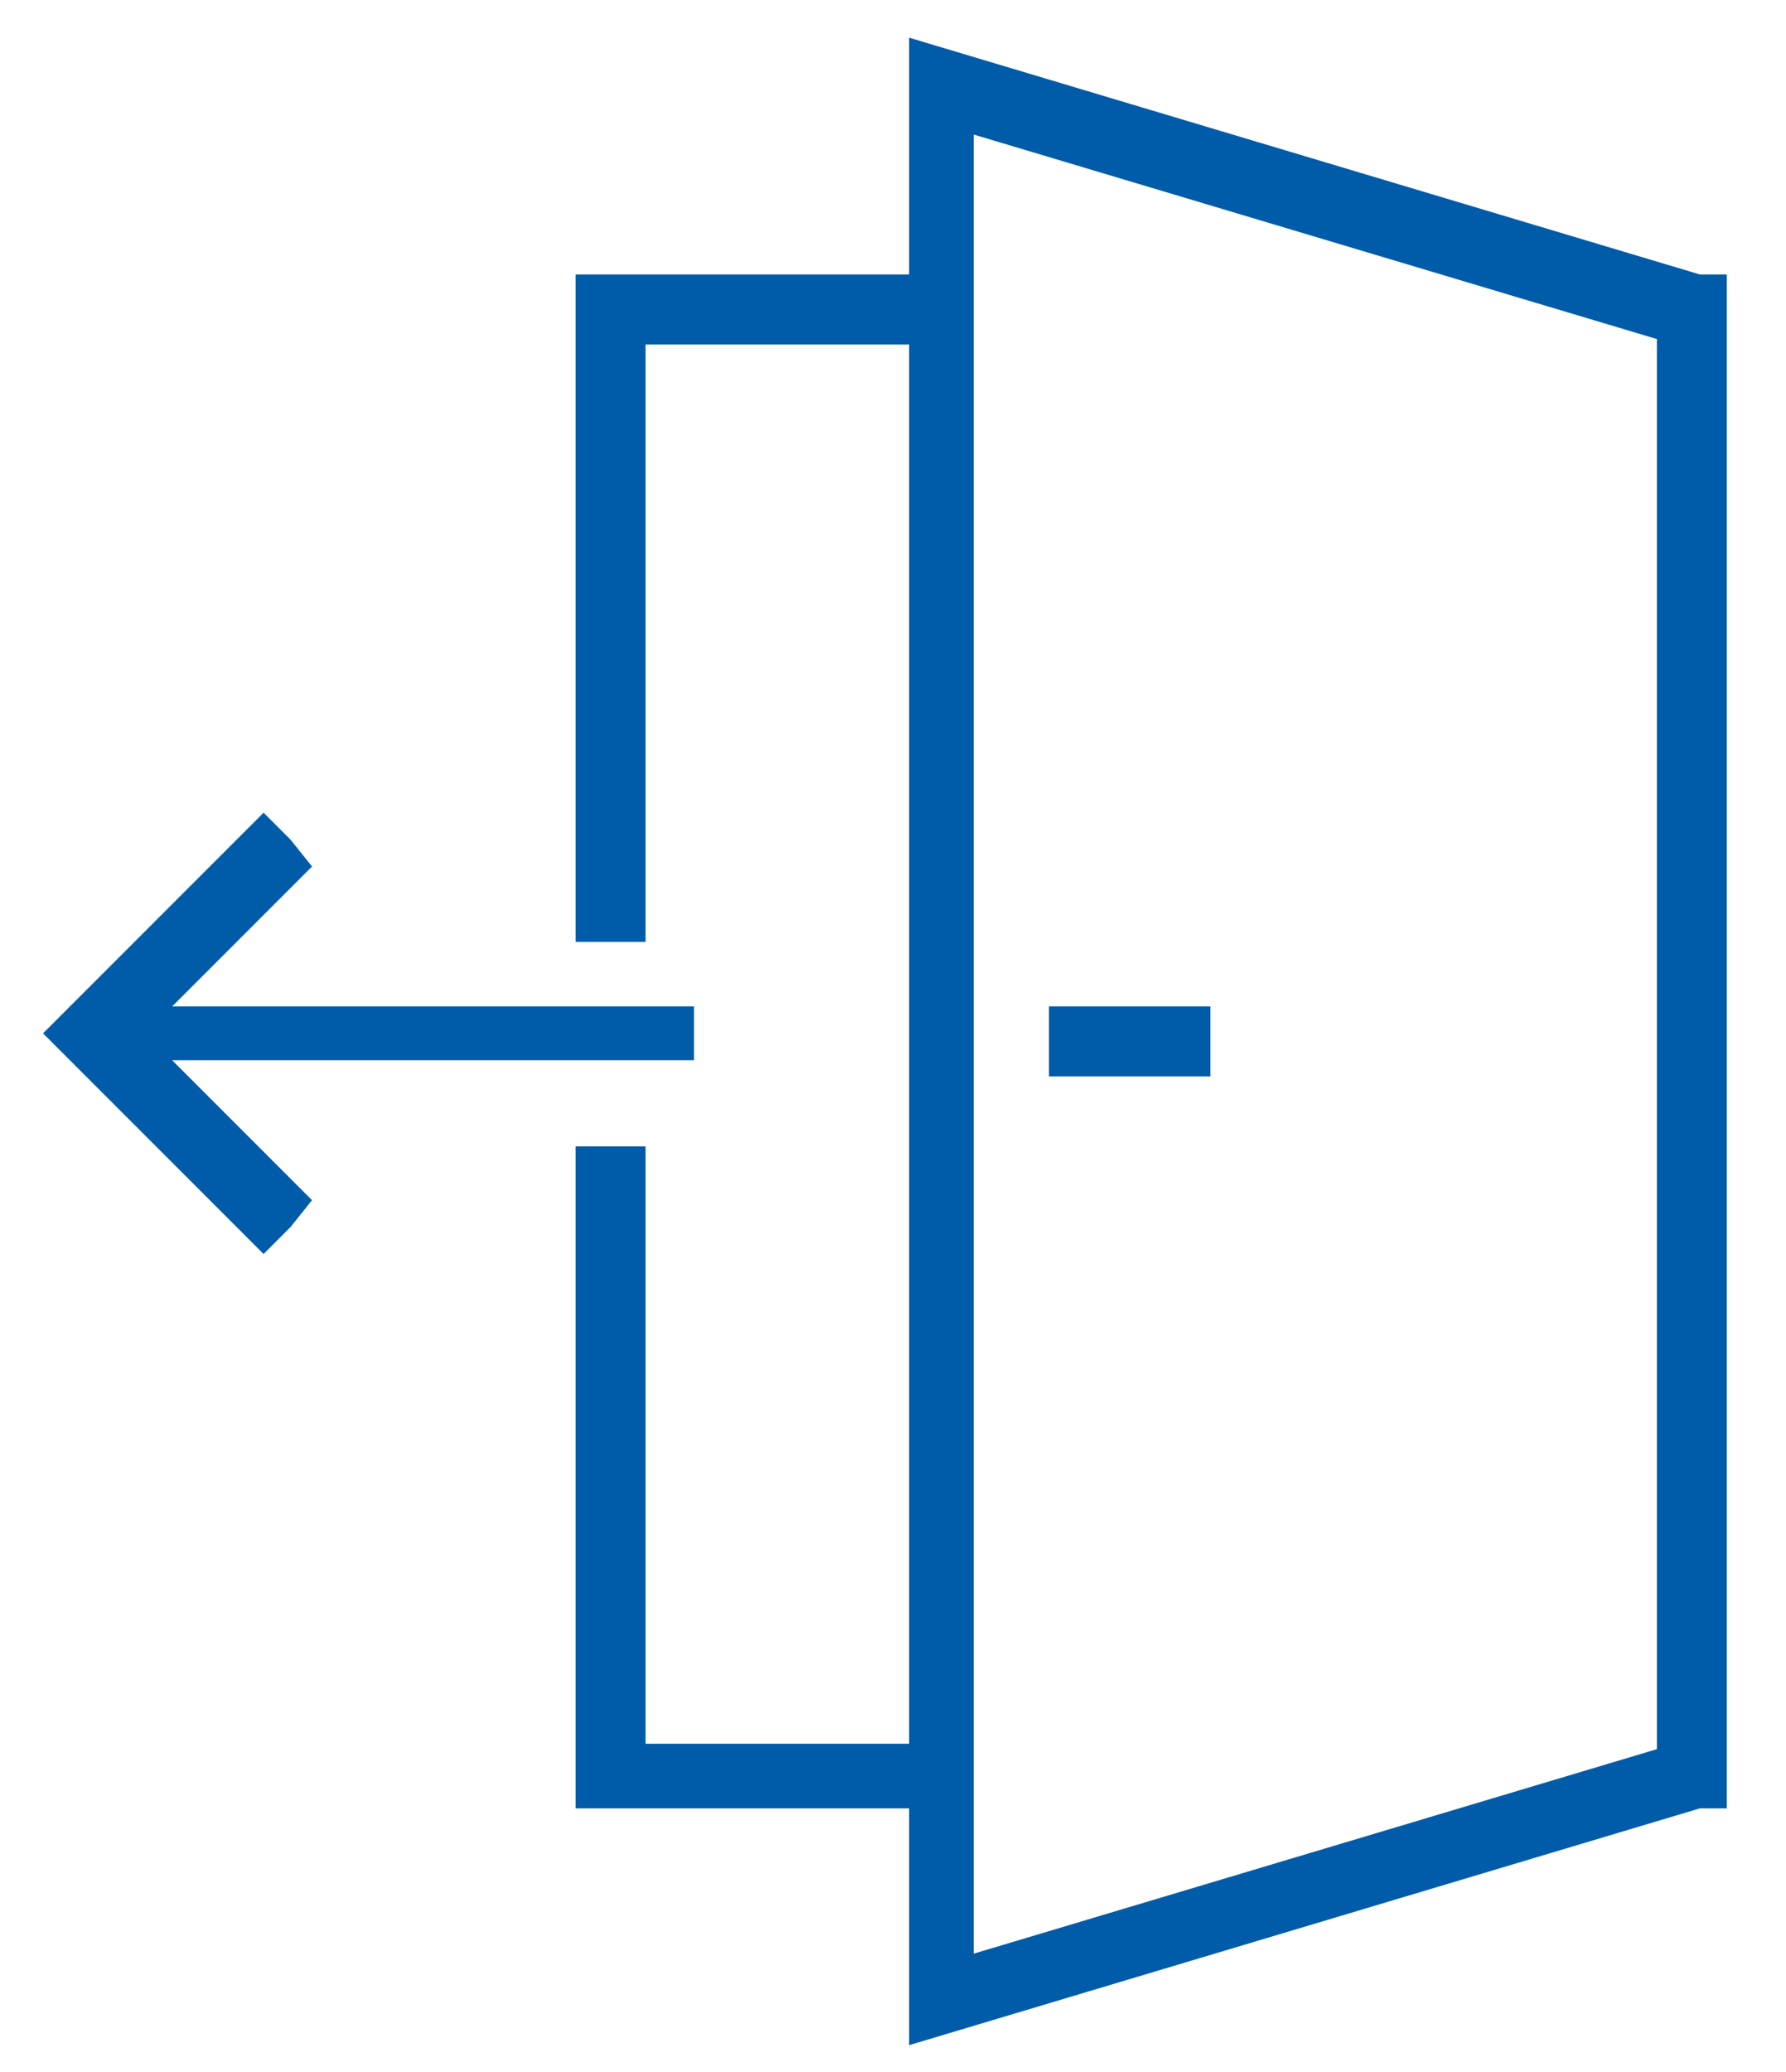 <?xml version="1.0" encoding="utf-8"?>
<!-- Generator: Adobe Illustrator 21.0.2, SVG Export Plug-In . SVG Version: 6.00 Build 0)  -->
<svg version="1.1" id="Layer_1" xmlns="http://www.w3.org/2000/svg" xmlns:xlink="http://www.w3.org/1999/xlink" x="0px" y="0px"
	 viewBox="0 0 33.2 38.5" style="enable-background:new 0 0 33.2 38.5;" xml:space="preserve">
<style type="text/css">
	.st0{fill:#005CA9;}
</style>
<g>
	<path class="st0" d="M31.6,5.1L16.9,0.7v4.4h-6.2v12.4H12V6.4h4.9v26H12V21.3h-1.3v12.3h6.2V38l14.7-4.4h0.5V5.1H31.6z M30.8,32.5
		l-12.7,3.8V2.5l12.7,3.8V32.5z M22.5,18.7h-3V20h3V18.7z M12.9,18.7H3.2l2.6-2.6l-0.4-0.5l-0.5-0.5l-4.1,4.1l4.1,4.1l0.5-0.5
		l0.4-0.5l-2.6-2.6h9.7"/>
</g>
</svg>
